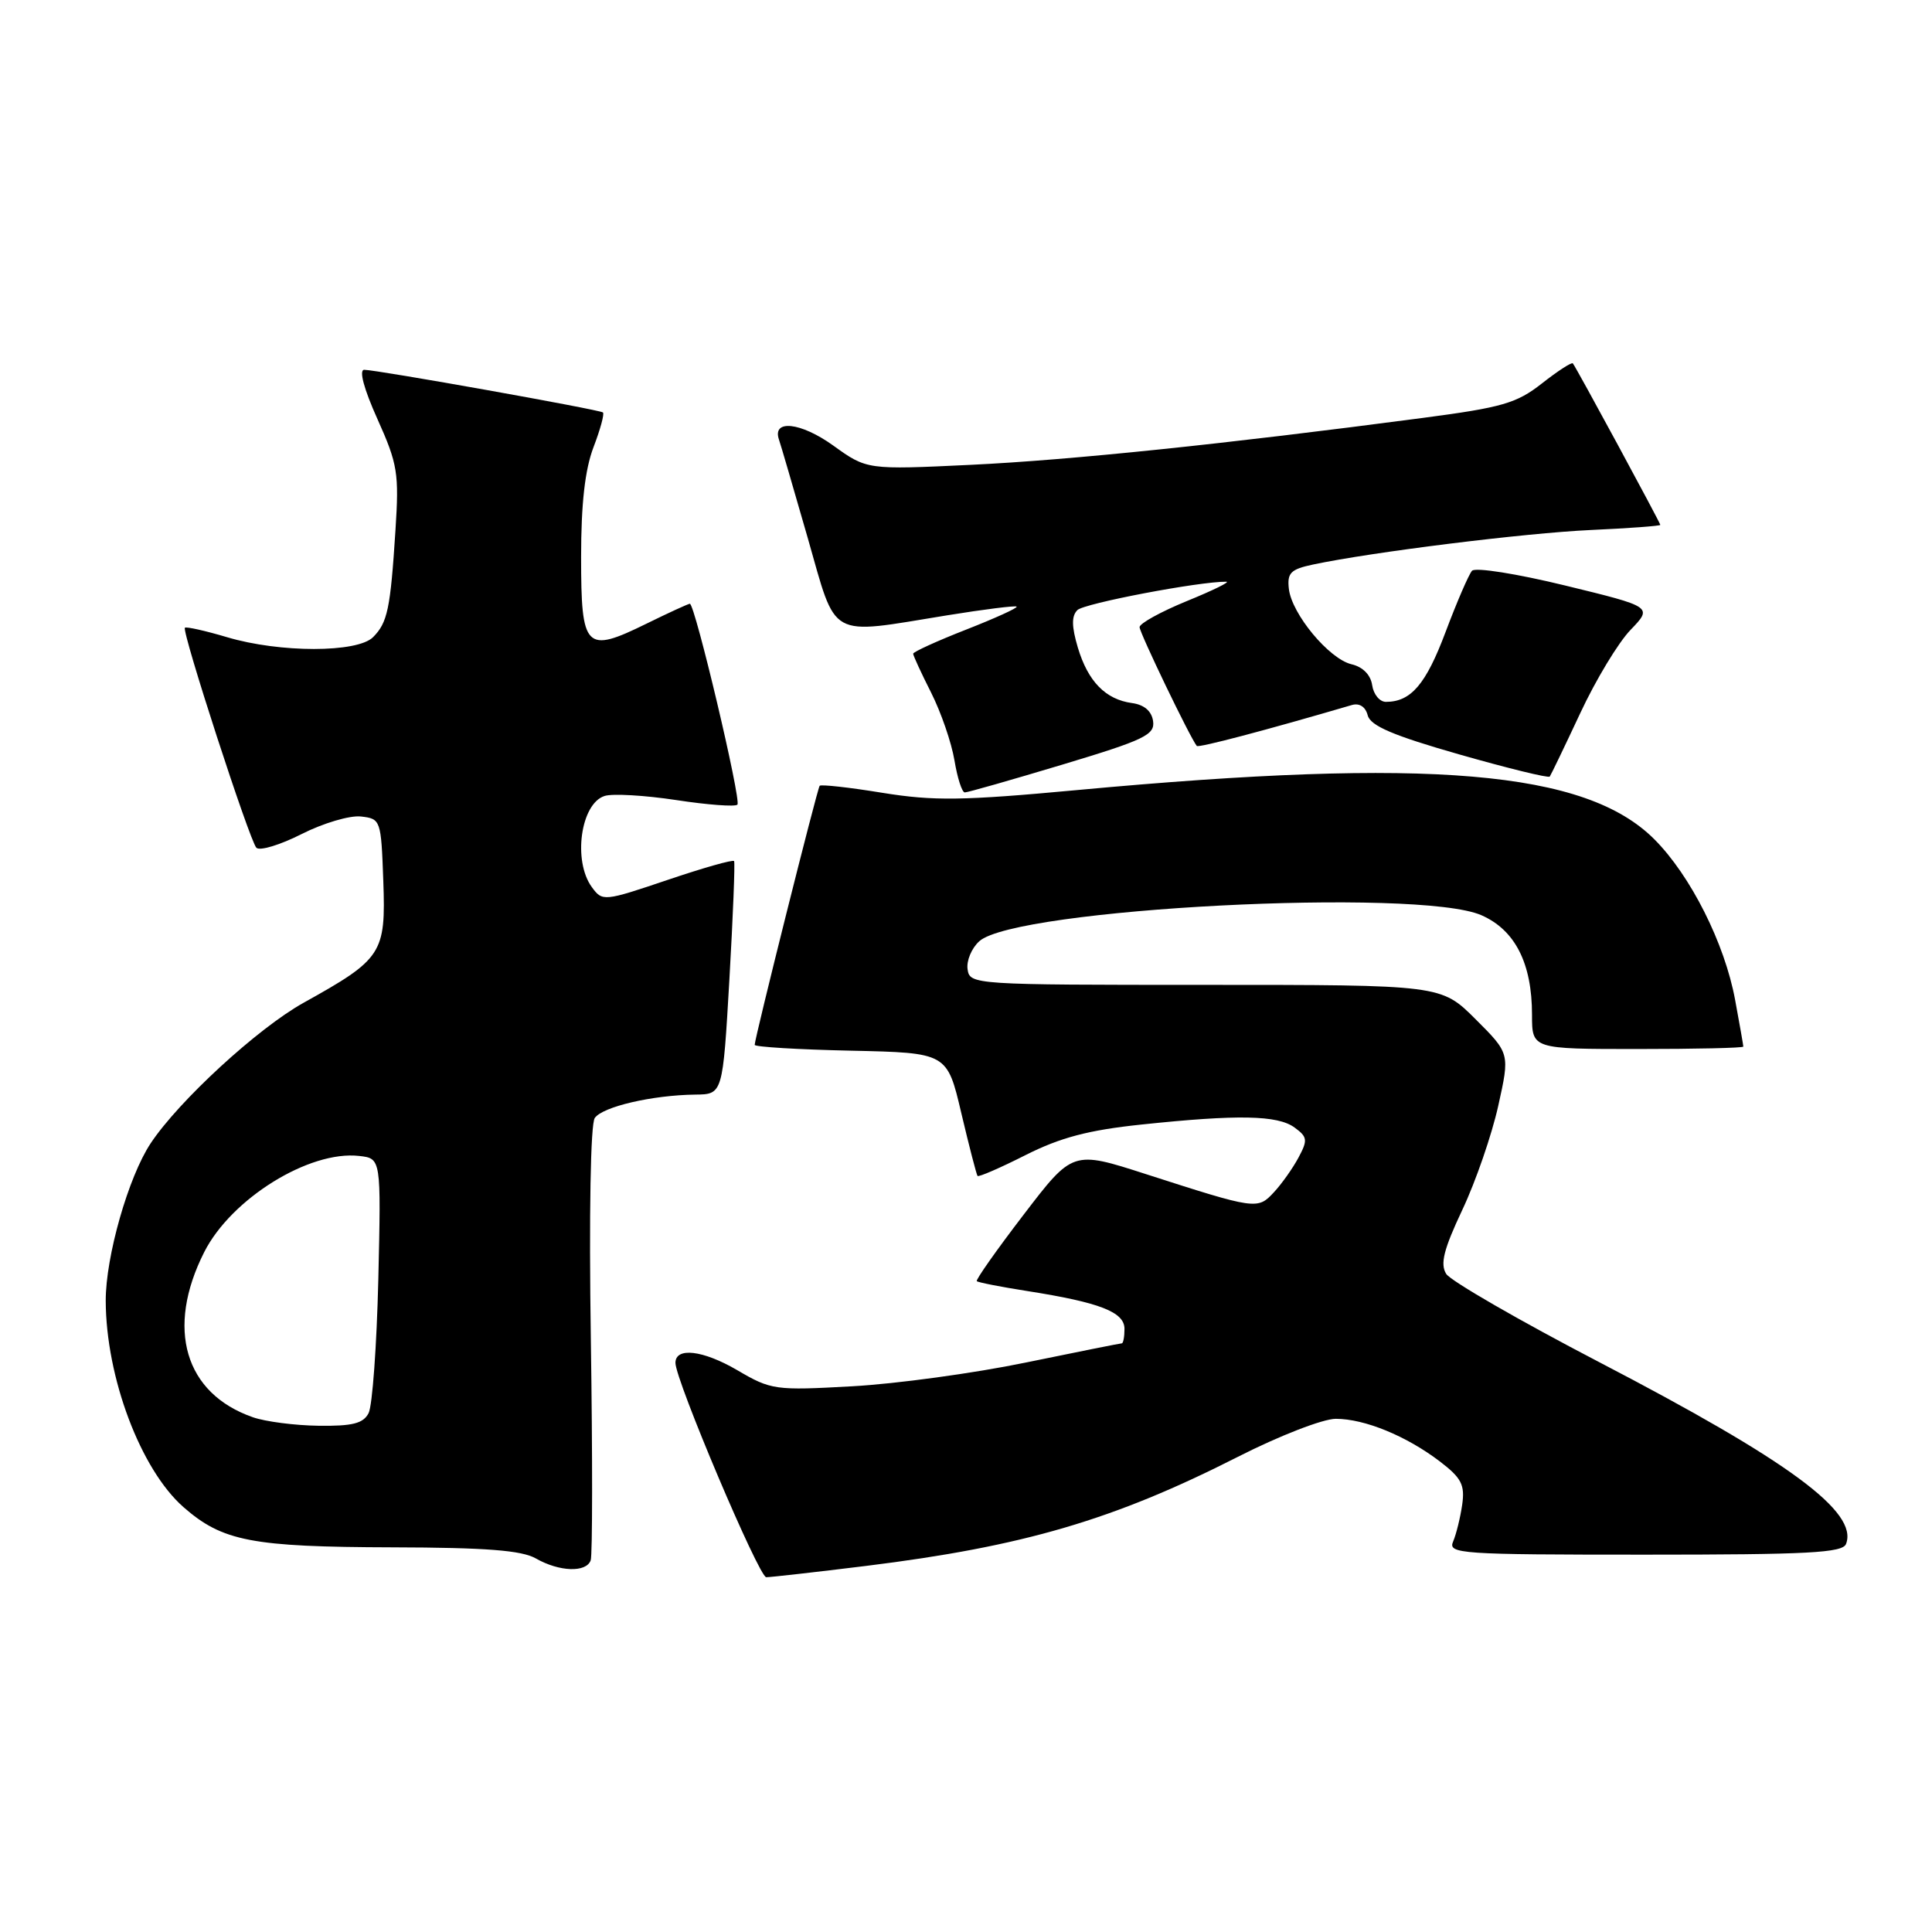 <?xml version="1.0" encoding="UTF-8" standalone="no"?>
<!DOCTYPE svg PUBLIC "-//W3C//DTD SVG 1.1//EN" "http://www.w3.org/Graphics/SVG/1.1/DTD/svg11.dtd" >
<svg xmlns="http://www.w3.org/2000/svg" xmlns:xlink="http://www.w3.org/1999/xlink" version="1.1" viewBox="0 0 256 256">
 <g >
 <path fill="currentColor"
d=" M 114.77 207.49 C 135.60 204.91 147.56 201.40 164.00 193.05 C 169.52 190.24 175.30 188.00 177.00 188.00 C 180.82 188.00 186.35 190.27 190.79 193.65 C 193.65 195.84 194.12 196.74 193.75 199.37 C 193.50 201.09 192.96 203.29 192.55 204.25 C 191.83 205.89 193.41 206.00 217.92 206.00 C 239.60 206.00 244.16 205.76 244.61 204.58 C 246.24 200.34 237.09 193.60 211.92 180.50 C 201.35 175.00 192.22 169.73 191.63 168.80 C 190.81 167.48 191.29 165.56 193.77 160.30 C 195.54 156.56 197.67 150.37 198.52 146.55 C 200.07 139.59 200.07 139.59 195.52 135.05 C 190.96 130.50 190.96 130.50 159.73 130.50 C 128.98 130.50 128.50 130.47 128.21 128.44 C 128.04 127.31 128.74 125.64 129.76 124.72 C 134.56 120.37 187.93 117.61 196.29 121.27 C 200.76 123.23 203.00 127.64 203.00 134.47 C 203.00 139.00 203.00 139.00 217.00 139.00 C 224.70 139.00 231.00 138.86 231.00 138.68 C 231.00 138.51 230.51 135.72 229.91 132.48 C 228.53 124.99 224.00 116.00 219.20 111.20 C 210.10 102.10 189.49 100.35 142.70 104.69 C 127.52 106.10 123.73 106.15 116.91 105.05 C 112.52 104.33 108.78 103.92 108.61 104.12 C 108.29 104.51 100.00 137.57 100.00 138.45 C 100.00 138.72 105.74 139.07 112.75 139.22 C 125.50 139.50 125.50 139.50 127.38 147.50 C 128.42 151.90 129.39 155.64 129.53 155.82 C 129.68 155.99 132.54 154.75 135.88 153.06 C 140.50 150.73 144.20 149.75 151.23 149.01 C 164.04 147.66 169.29 147.76 171.53 149.40 C 173.25 150.65 173.30 151.07 172.06 153.38 C 171.30 154.80 169.83 156.88 168.79 157.99 C 166.64 160.31 166.45 160.28 151.82 155.57 C 142.14 152.45 142.14 152.45 135.63 160.96 C 132.05 165.63 129.26 169.60 129.43 169.76 C 129.60 169.93 132.61 170.52 136.12 171.07 C 145.73 172.58 149.00 173.85 149.00 176.08 C 149.00 177.13 148.84 178.00 148.64 178.00 C 148.44 178.00 142.70 179.15 135.89 180.55 C 129.07 181.96 118.74 183.37 112.92 183.69 C 102.70 184.26 102.18 184.19 97.70 181.56 C 93.15 178.90 89.50 178.47 89.50 180.59 C 89.50 182.88 100.56 208.97 101.53 208.99 C 102.10 208.99 108.05 208.32 114.77 207.49 Z  M 78.27 206.75 C 78.51 206.06 78.52 192.90 78.29 177.50 C 78.04 160.79 78.25 148.95 78.81 148.14 C 79.85 146.64 86.44 145.11 92.13 145.04 C 95.77 145.00 95.77 145.00 96.65 129.75 C 97.13 121.36 97.41 114.32 97.27 114.10 C 97.14 113.87 93.16 115.00 88.44 116.60 C 80.01 119.45 79.82 119.46 78.43 117.56 C 75.88 114.09 76.94 106.47 80.11 105.47 C 81.15 105.13 85.42 105.38 89.59 106.01 C 93.76 106.65 97.41 106.92 97.71 106.62 C 98.26 106.08 92.08 80.00 91.41 80.00 C 91.21 80.00 88.61 81.19 85.64 82.65 C 77.57 86.61 77.00 86.03 77.00 73.81 C 77.00 66.72 77.51 62.24 78.64 59.26 C 79.55 56.89 80.11 54.82 79.89 54.65 C 79.41 54.27 49.89 49.00 48.26 49.00 C 47.54 49.00 48.21 51.52 50.01 55.52 C 52.70 61.51 52.89 62.71 52.40 70.27 C 51.73 80.72 51.35 82.50 49.43 84.43 C 47.34 86.51 37.10 86.52 30.08 84.43 C 27.18 83.57 24.67 83.01 24.50 83.18 C 24.06 83.66 33.06 111.37 33.97 112.33 C 34.40 112.78 37.10 111.97 39.96 110.52 C 42.82 109.07 46.36 108.02 47.83 108.19 C 50.45 108.49 50.50 108.64 50.79 116.75 C 51.13 126.35 50.65 127.08 40.23 132.87 C 34.17 136.24 23.71 145.85 19.96 151.50 C 17.01 155.95 14.00 166.50 14.01 172.36 C 14.04 182.51 18.63 194.71 24.31 199.70 C 29.48 204.23 33.37 204.98 52.00 205.03 C 64.41 205.06 69.12 205.43 71.00 206.50 C 74.11 208.28 77.69 208.40 78.27 206.75 Z  M 140.79 101.31 C 151.66 98.04 153.05 97.37 152.79 95.55 C 152.60 94.23 151.62 93.38 150.00 93.16 C 146.49 92.68 144.17 90.31 142.82 85.81 C 141.99 83.01 141.97 81.63 142.76 80.84 C 143.65 79.95 158.93 77.04 162.50 77.08 C 163.05 77.09 160.69 78.25 157.25 79.65 C 153.81 81.06 151.00 82.61 151.00 83.10 C 151.00 83.84 157.68 97.72 158.58 98.84 C 158.80 99.12 167.78 96.75 179.13 93.42 C 180.13 93.13 180.94 93.65 181.23 94.79 C 181.60 96.18 184.59 97.46 193.38 99.97 C 199.79 101.80 205.18 103.12 205.35 102.90 C 205.51 102.68 207.33 98.90 209.39 94.50 C 211.44 90.10 214.44 85.13 216.06 83.46 C 218.99 80.41 218.99 80.41 207.42 77.59 C 200.98 76.02 195.49 75.15 195.05 75.63 C 194.62 76.11 193.04 79.77 191.54 83.76 C 188.94 90.68 186.96 93.00 183.64 93.00 C 182.81 93.00 182.00 92.01 181.82 90.79 C 181.62 89.42 180.58 88.37 179.09 88.02 C 176.11 87.32 171.16 81.36 170.78 78.02 C 170.54 75.91 171.02 75.43 174.00 74.80 C 181.79 73.15 202.06 70.63 210.75 70.23 C 215.84 70.00 220.00 69.69 220.00 69.55 C 220.00 69.28 208.88 48.73 208.41 48.15 C 208.26 47.96 206.42 49.15 204.32 50.80 C 200.96 53.44 199.06 53.99 188.50 55.38 C 162.19 58.85 141.84 60.96 128.69 61.59 C 114.87 62.25 114.87 62.25 110.40 59.03 C 106.09 55.94 102.28 55.53 103.22 58.26 C 103.46 58.94 105.16 64.79 107.02 71.25 C 110.92 84.87 109.57 84.12 125.46 81.54 C 130.39 80.74 134.55 80.22 134.71 80.38 C 134.88 80.55 131.86 81.92 128.01 83.43 C 124.15 84.94 121.00 86.38 121.00 86.62 C 121.00 86.87 122.07 89.19 123.38 91.78 C 124.69 94.38 126.08 98.41 126.47 100.75 C 126.86 103.09 127.47 105.00 127.84 105.00 C 128.20 105.01 134.03 103.34 140.79 101.31 Z  M 33.50 187.79 C 24.47 184.64 21.94 176.03 27.06 165.91 C 30.64 158.83 40.99 152.41 47.60 153.17 C 50.50 153.50 50.50 153.50 50.13 169.50 C 49.92 178.30 49.34 186.29 48.84 187.25 C 48.13 188.62 46.70 188.98 42.21 188.92 C 39.07 188.88 35.15 188.37 33.50 187.79 Z "/>
</g>
</svg>